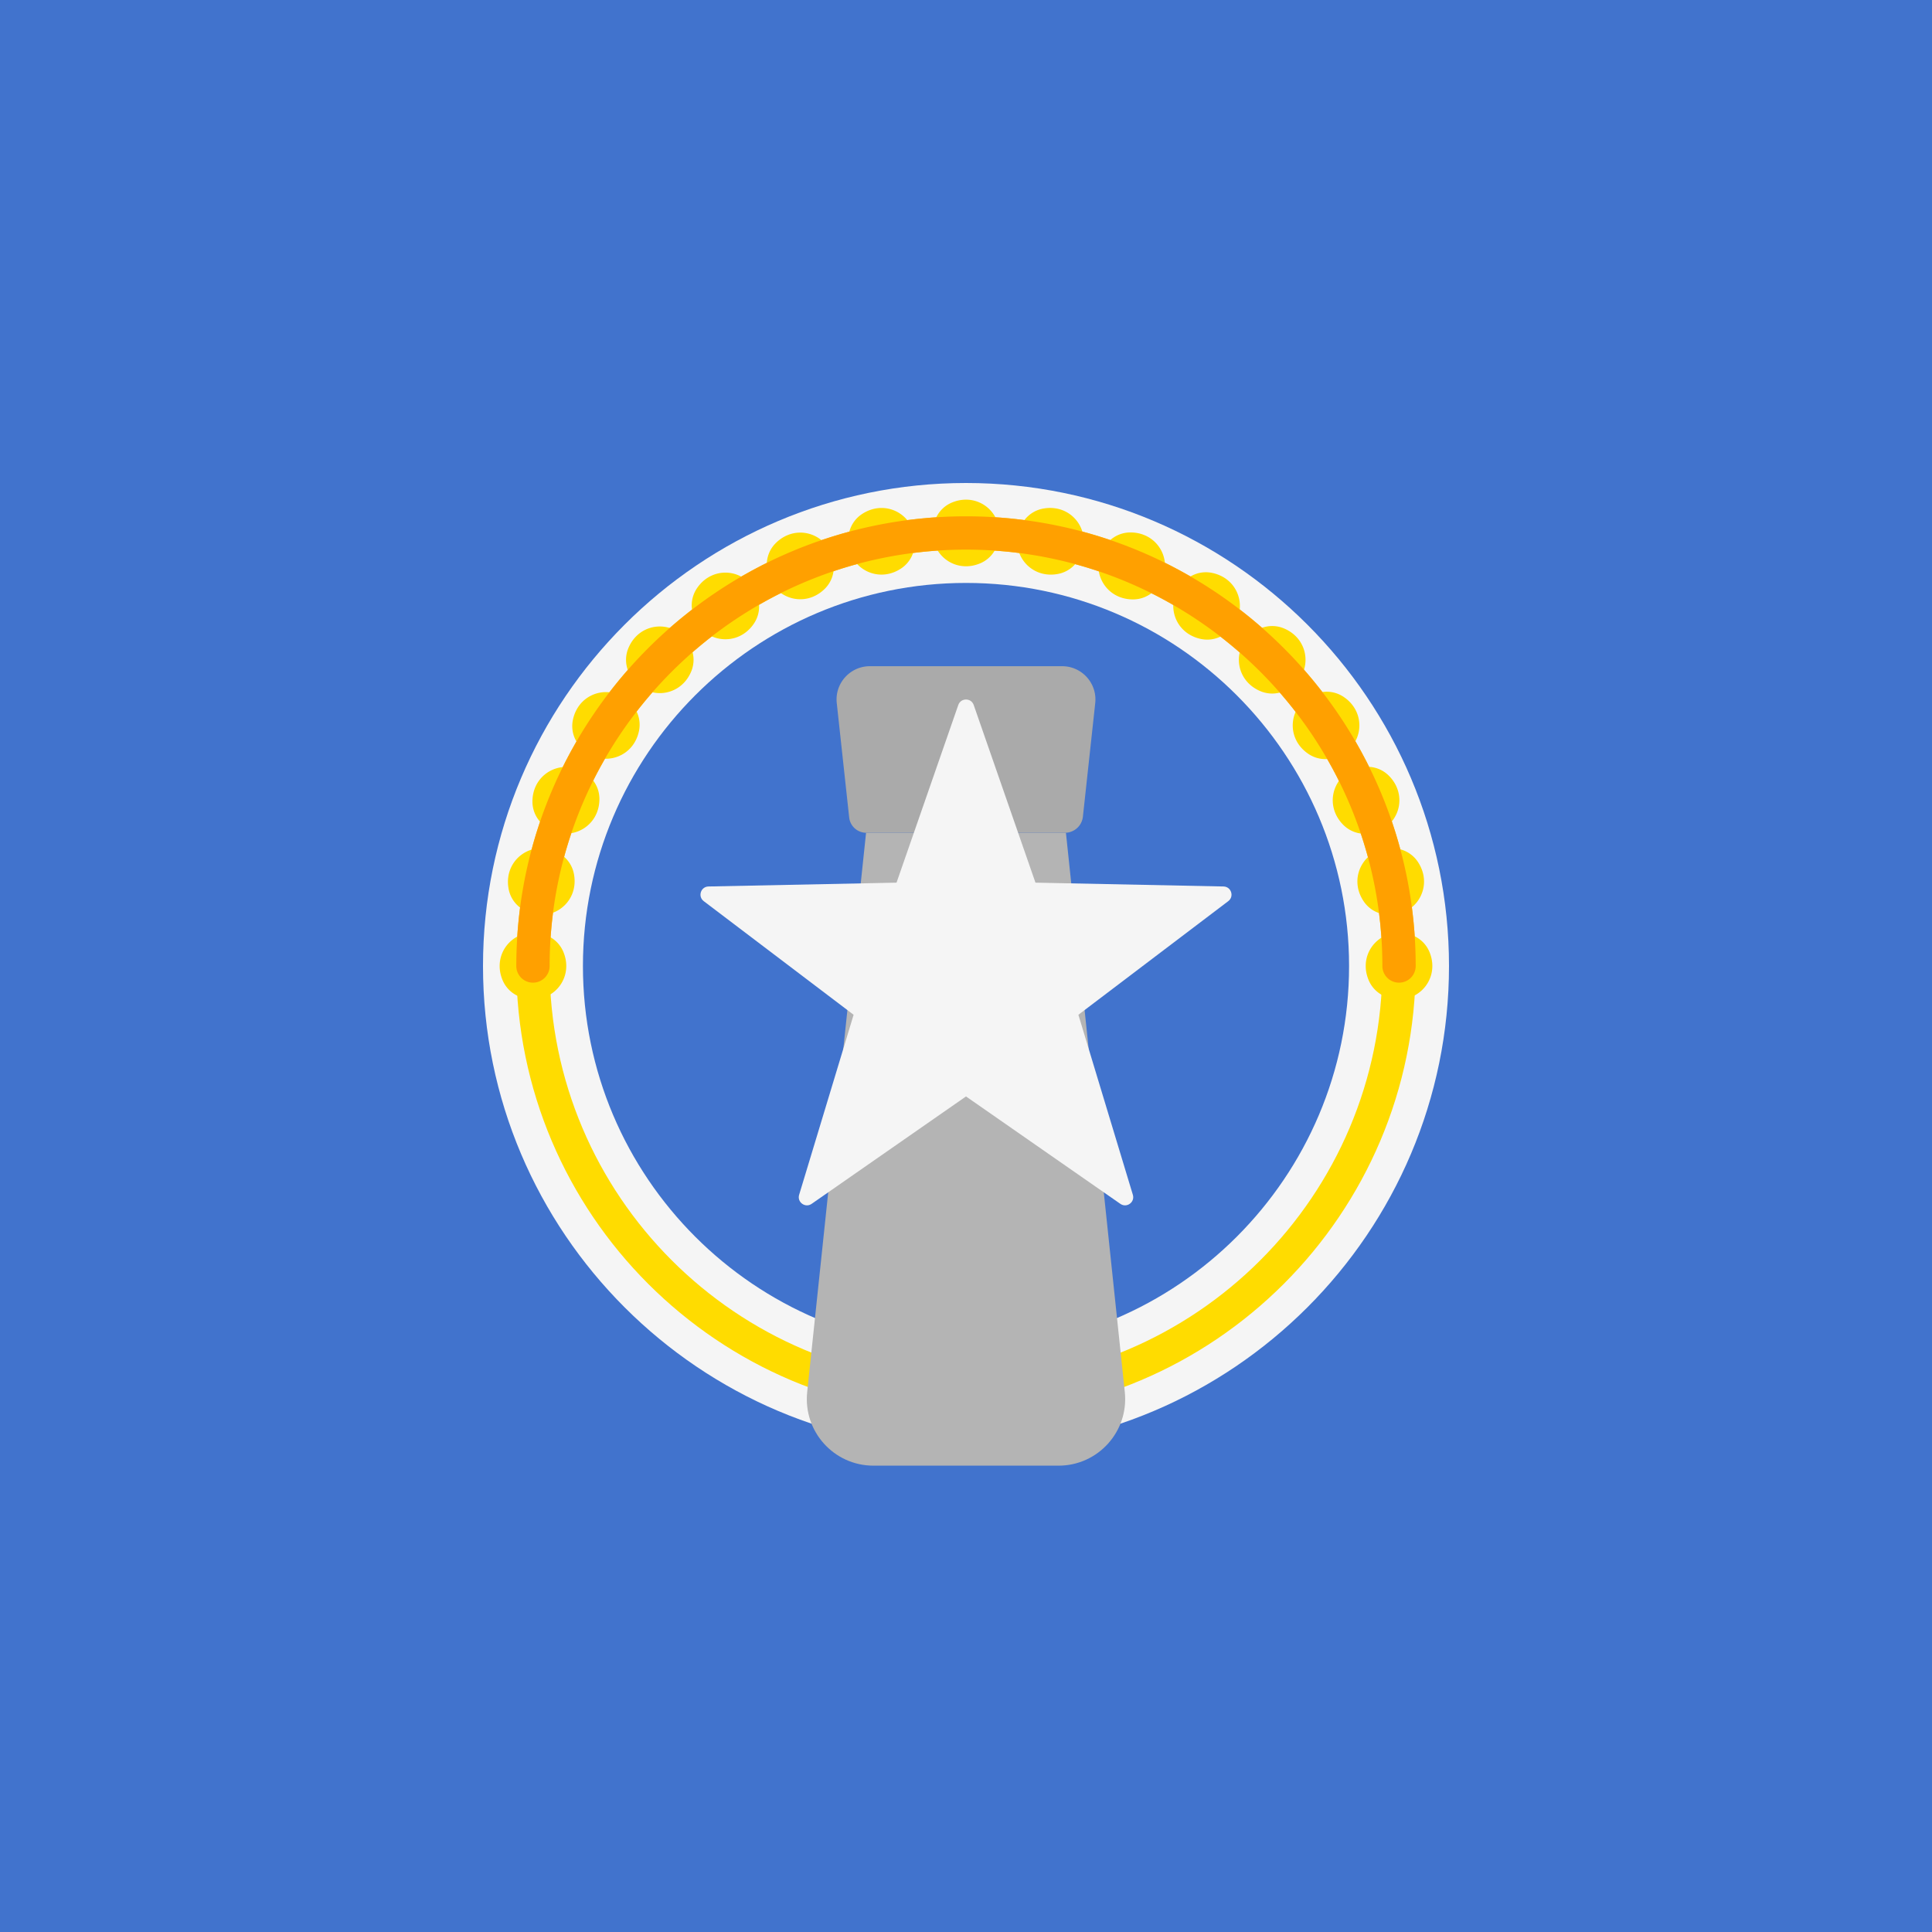 <svg xmlns="http://www.w3.org/2000/svg" viewBox="0 0 512 512"><path fill="#4173cd" d="M0 0h512v512H0z"/><path fill="#f5f5f5" d="M256 384c-70.578 0-128-57.422-128-128s57.422-128 128-128 128 57.422 128 128-57.422 128-128 128zm0-229.517c-55.978 0-101.517 45.539-101.517 101.517S200.022 357.517 256 357.517 357.517 311.978 357.517 256 311.978 154.483 256 154.483z"/><g fill="#ffdc00"><path d="M256 375.172c-65.711 0-119.172-53.461-119.172-119.172S190.289 136.828 256 136.828 375.172 190.289 375.172 256 321.711 375.172 256 375.172zm0-229.517c-60.845 0-110.345 49.5-110.345 110.345S195.155 366.345 256 366.345 366.345 316.845 366.345 256 316.845 145.655 256 145.655z"/><path d="M149.292 252.246c3.214 7.701-4.103 15.019-11.805 11.805a8.029 8.029 0 01-4.297-4.297c-3.214-7.701 4.103-15.019 11.805-11.805a8.029 8.029 0 014.297 4.297zM378.81 252.246c3.214 7.701-4.103 15.019-11.805 11.805a8.029 8.029 0 01-4.297-4.297c-3.214-7.701 4.103-15.019 11.805-11.805a8.032 8.032 0 014.297 4.297zM259.754 149.292c-7.701 3.214-15.019-4.103-11.805-11.805a8.029 8.029 0 014.297-4.297c7.701-3.214 15.019 4.103 11.805 11.805a8.029 8.029 0 01-4.297 4.297zM183.201 177.892c-3.173 7.719-13.522 7.719-16.695 0a8.03 8.03 0 010-6.077c3.173-7.719 13.522-7.719 16.695 0a8.03 8.03 0 010 6.077zM334.108 183.201c-7.719-3.173-7.719-13.522 0-16.695a8.03 8.03 0 016.077 0c7.719 3.173 7.719 13.522 0 16.695a8.03 8.03 0 01-6.077 0zM368.025 205.535c5.917 5.885 1.957 15.446-6.389 15.424a8.032 8.032 0 01-5.615-2.326c-5.917-5.885-1.957-15.446 6.389-15.424a8.032 8.032 0 015.615 2.326zM218.633 155.979c-5.885 5.917-15.446 1.956-15.424-6.389a8.032 8.032 0 012.326-5.615c5.885-5.917 15.446-1.957 15.424 6.389a8.037 8.037 0 01-2.326 5.615zM158.852 211.697c.022 8.345-9.539 12.306-15.424 6.389a8.035 8.035 0 01-2.326-5.615c-.022-8.345 9.539-12.306 15.424-6.389a8.035 8.035 0 012.326 5.615zM300.303 158.852c-8.345.022-12.306-9.539-6.389-15.424a8.035 8.035 0 015.615-2.326c8.345-.022 12.306 9.539 6.389 15.424a8.035 8.035 0 01-5.615 2.326zM375.718 228.359c4.655 6.926-1.095 15.531-9.275 13.881a8.035 8.035 0 01-5.053-3.376c-4.655-6.926 1.095-15.531 9.275-13.881a8.035 8.035 0 015.053 3.376zM238.864 150.611c-6.926 4.655-15.531-1.095-13.881-9.275a8.035 8.035 0 013.376-5.053c6.926-4.655 15.531 1.095 13.881 9.275a8.031 8.031 0 01-3.376 5.053zM169.361 193.595c-1.606 8.189-11.756 10.208-16.374 3.257a8.028 8.028 0 01-1.186-5.96c1.606-8.189 11.756-10.208 16.374-3.257a8.028 8.028 0 011.186 5.96zM318.405 169.361c-8.189-1.606-10.208-11.756-3.257-16.374a8.028 8.028 0 015.96-1.186c8.189 1.606 10.208 11.756 3.257 16.374a8.028 8.028 0 01-5.96 1.186zM356.027 184.649c6.951 4.618 4.932 14.768-3.257 16.374a8.027 8.027 0 01-5.96-1.186c-6.951-4.618-4.932-14.768 3.257-16.374a8.038 8.038 0 015.96 1.186zM199.838 165.19c-4.618 6.951-14.768 4.932-16.374-3.257a8.027 8.027 0 011.186-5.96c4.618-6.951 14.768-4.932 16.374 3.257a8.037 8.037 0 01-1.186 5.96zM152.075 231.501c1.65 8.181-6.955 13.93-13.881 9.275a8.031 8.031 0 01-3.376-5.053c-1.65-8.181 6.955-13.93 13.881-9.275a8.026 8.026 0 013.376 5.053zM280.499 152.075c-8.181 1.65-13.93-6.955-9.275-13.881a8.031 8.031 0 015.053-3.376c8.181-1.65 13.93 6.955 9.275 13.881a8.026 8.026 0 01-5.053 3.376z"/></g><path fill="#ffa000" d="M370.759 260.414a4.411 4.411 0 01-4.414-4.414c0-60.845-49.5-110.345-110.345-110.345S145.655 195.155 145.655 256c0 2.44-1.974 4.414-4.414 4.414s-4.414-1.974-4.414-4.414c0-65.711 53.461-119.172 119.172-119.172S375.172 190.289 375.172 256a4.411 4.411 0 01-4.413 4.414z"/><path fill="#b4b4b4" d="M280.527 388.414h-49.054c-10.482 0-18.655-9.079-17.558-19.503l15.602-148.221h52.966l15.602 148.221c1.097 10.424-7.076 19.503-17.558 19.503z"/><path fill="#aaa" d="M282.232 220.69h-52.671a4.547 4.547 0 01-4.52-4.056l-3.29-30.302c-.567-5.222 3.523-9.781 8.776-9.781h50.945c5.253 0 9.343 4.559 8.776 9.781l-3.268 30.097a4.776 4.776 0 01-4.748 4.261z"/><path fill="#f5f5f5" d="M258.044 186.833l16.364 47.078 49.831 1.015c2.051.042 2.899 2.649 1.263 3.888l-39.717 30.111 14.433 47.706c.594 1.964-1.623 3.575-3.308 2.403L256 290.567l-40.911 28.468c-1.684 1.172-3.902-.439-3.308-2.403l14.433-47.706-39.717-30.111c-1.635-1.24-.788-3.847 1.263-3.888l49.831-1.015 16.364-47.078c.674-1.939 3.416-1.939 4.089-.001z"/></svg>
